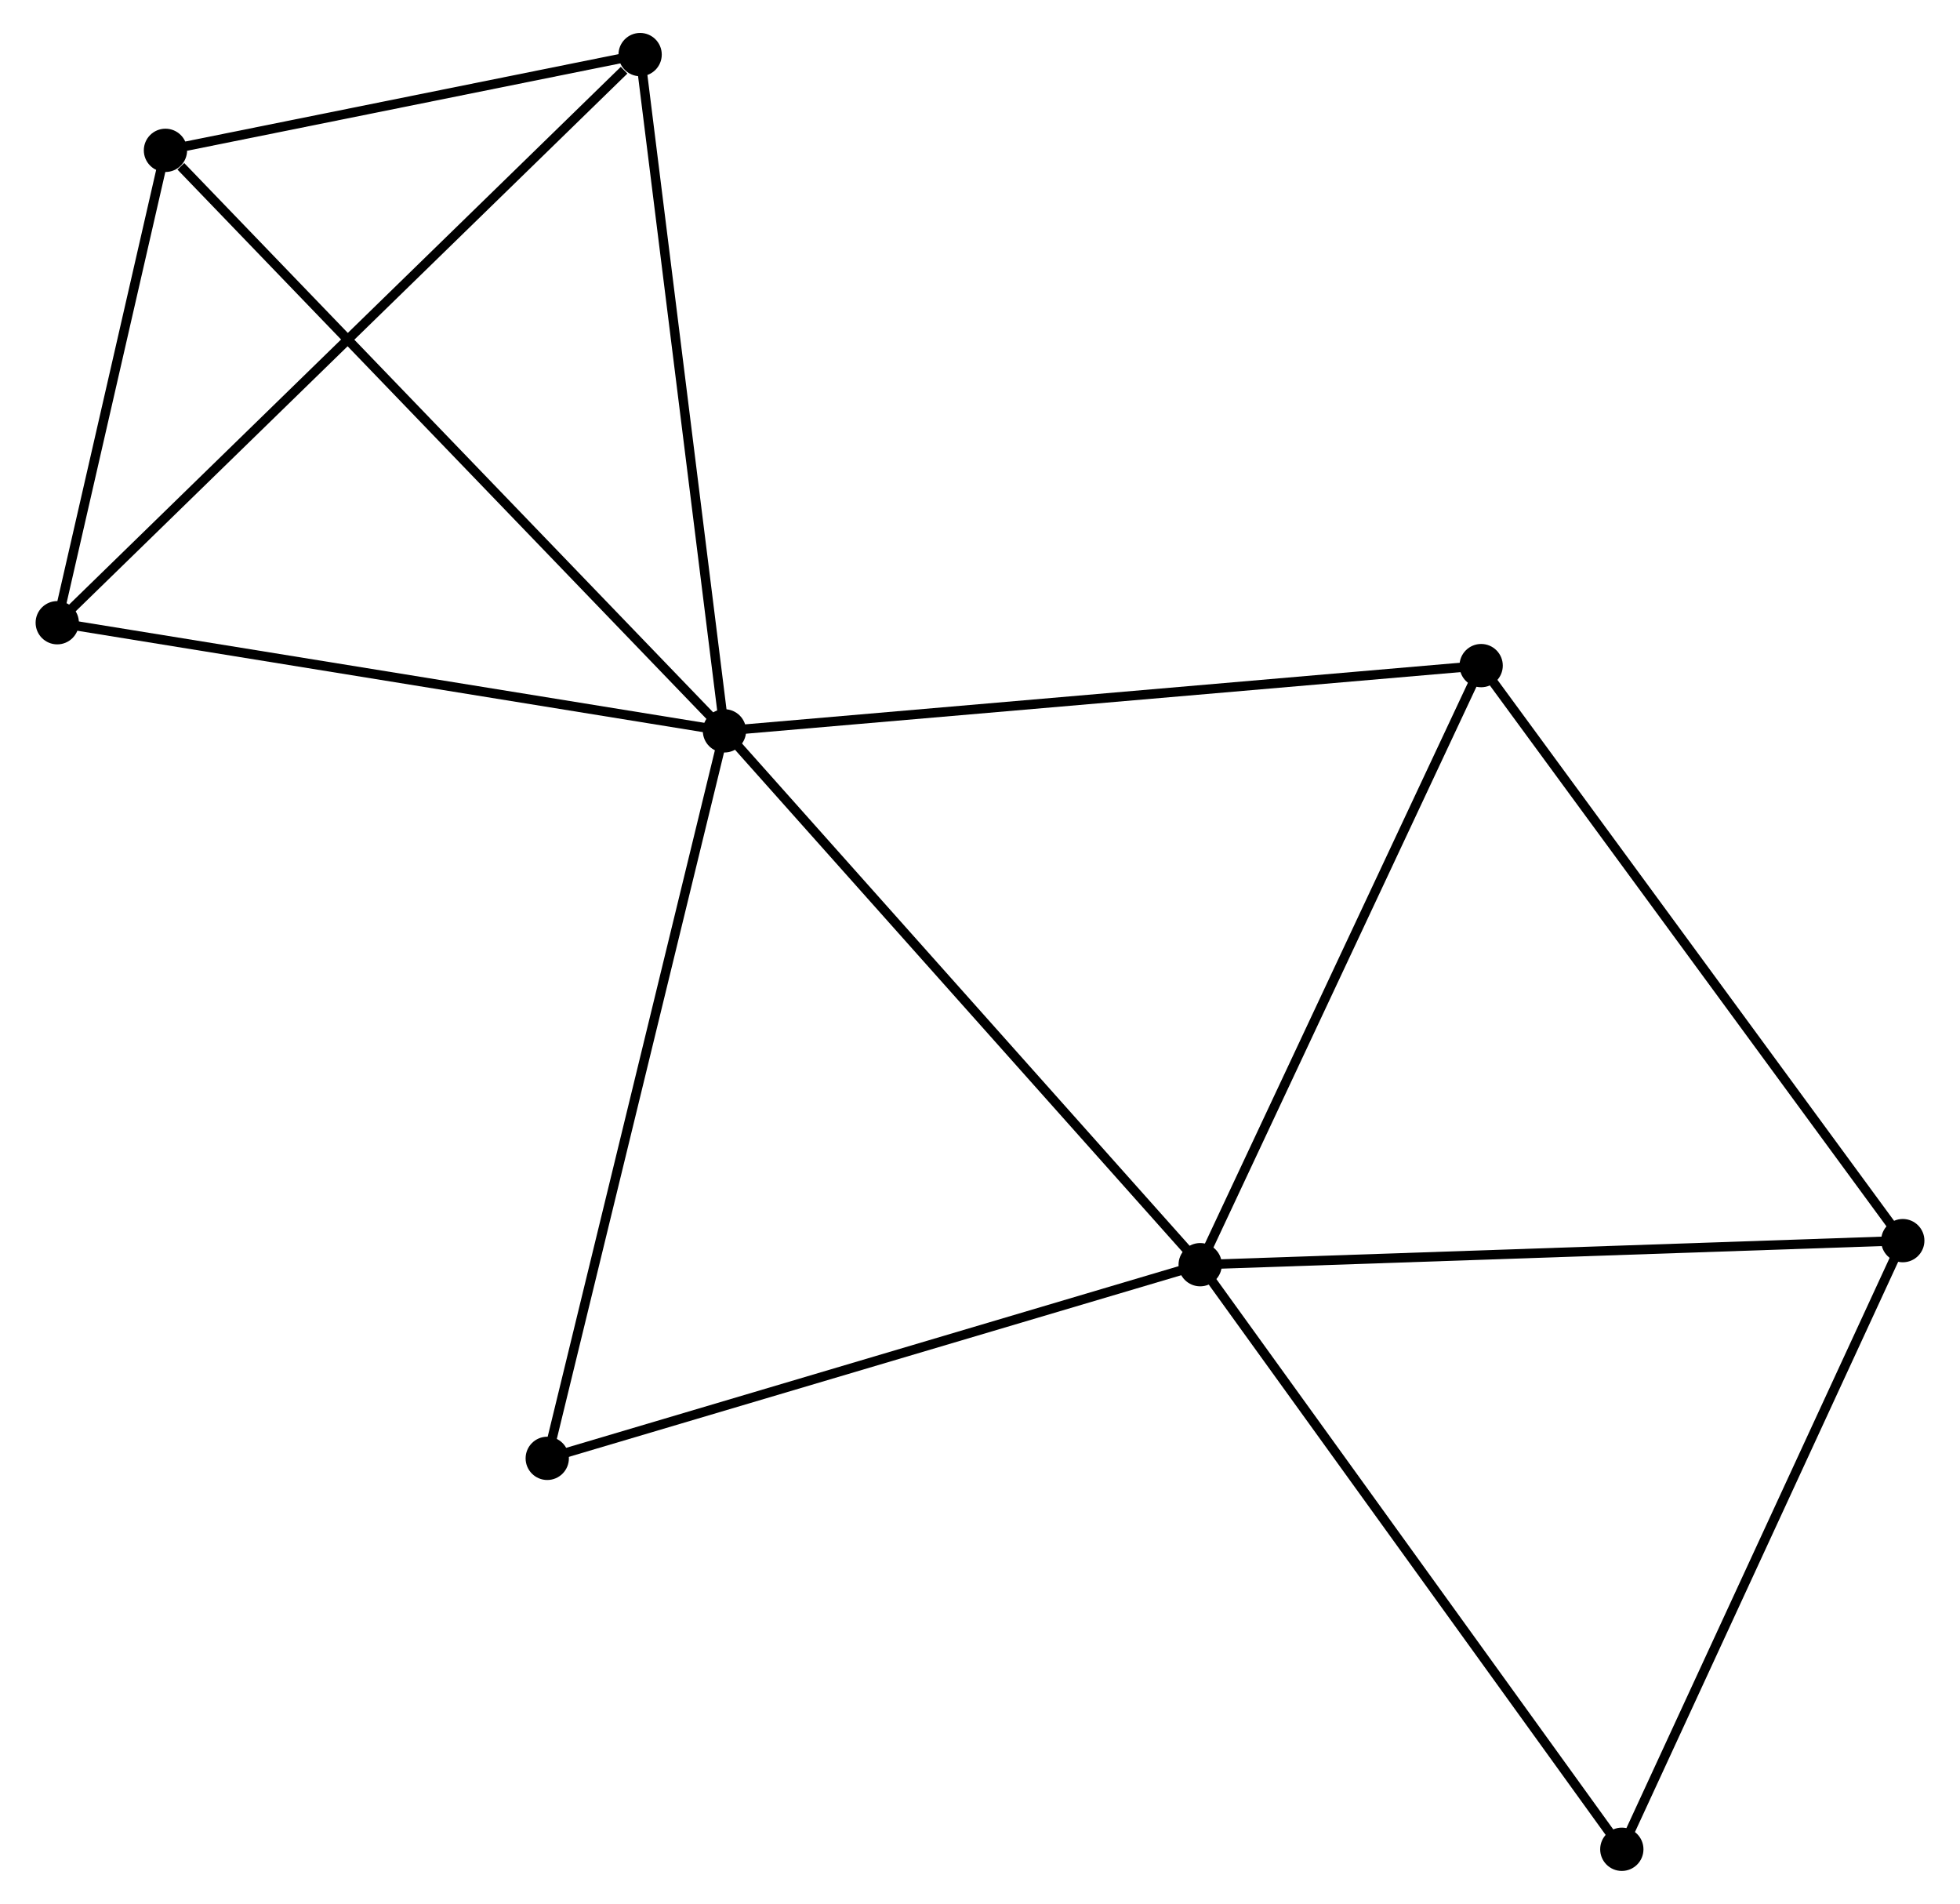 <?xml version="1.0" encoding="UTF-8" standalone="no"?>
<!DOCTYPE svg PUBLIC "-//W3C//DTD SVG 1.1//EN"
 "http://www.w3.org/Graphics/SVG/1.1/DTD/svg11.dtd">
<!-- Generated by graphviz version 2.36.0 (20140111.2315)
 -->
<!-- Title: %3 Pages: 1 -->
<svg width="208pt" height="202pt"
 viewBox="0.00 0.00 207.75 202.31" xmlns="http://www.w3.org/2000/svg" xmlns:xlink="http://www.w3.org/1999/xlink">
<g id="graph0" class="graph" transform="scale(1 1) rotate(0) translate(4 198.307)">
<title>%3</title>
<!-- 0 -->
<g id="node1" class="node"><title>0</title>
<ellipse fill="black" stroke="black" cx="72.714" cy="-120.646" rx="1.8" ry="1.8"/>
</g>
<!-- 1 -->
<g id="node2" class="node"><title>1</title>
<ellipse fill="black" stroke="black" cx="123.277" cy="-63.921" rx="1.8" ry="1.8"/>
</g>
<!-- 0&#45;&#45;1 -->
<g id="edge1" class="edge"><title>0&#45;&#45;1</title>
<path fill="none" stroke="black" d="M73.964,-119.244C80.899,-111.464 114.597,-73.659 121.885,-65.483"/>
</g>
<!-- 3 -->
<g id="node3" class="node"><title>3</title>
<ellipse fill="black" stroke="black" cx="1.8" cy="-132.136" rx="1.8" ry="1.8"/>
</g>
<!-- 0&#45;&#45;3 -->
<g id="edge2" class="edge"><title>0&#45;&#45;3</title>
<path fill="none" stroke="black" d="M70.668,-120.977C60.313,-122.655 13.776,-130.195 3.72,-131.825"/>
</g>
<!-- 4 -->
<g id="node4" class="node"><title>4</title>
<ellipse fill="black" stroke="black" cx="13.301" cy="-182.332" rx="1.8" ry="1.8"/>
</g>
<!-- 0&#45;&#45;4 -->
<g id="edge3" class="edge"><title>0&#45;&#45;4</title>
<path fill="none" stroke="black" d="M71.246,-122.171C63.097,-130.631 23.501,-171.742 14.937,-180.634"/>
</g>
<!-- 5 -->
<g id="node5" class="node"><title>5</title>
<ellipse fill="black" stroke="black" cx="153.14" cy="-127.579" rx="1.8" ry="1.8"/>
</g>
<!-- 0&#45;&#45;5 -->
<g id="edge4" class="edge"><title>0&#45;&#45;5</title>
<path fill="none" stroke="black" d="M74.702,-120.817C85.829,-121.776 140.277,-126.47 151.222,-127.413"/>
</g>
<!-- 6 -->
<g id="node6" class="node"><title>6</title>
<ellipse fill="black" stroke="black" cx="63.751" cy="-192.507" rx="1.8" ry="1.8"/>
</g>
<!-- 0&#45;&#45;6 -->
<g id="edge5" class="edge"><title>0&#45;&#45;6</title>
<path fill="none" stroke="black" d="M72.456,-122.719C71.147,-133.213 65.264,-180.371 63.993,-190.562"/>
</g>
<!-- 7 -->
<g id="node7" class="node"><title>7</title>
<ellipse fill="black" stroke="black" cx="53.88" cy="-43.342" rx="1.8" ry="1.8"/>
</g>
<!-- 0&#45;&#45;7 -->
<g id="edge6" class="edge"><title>0&#45;&#45;7</title>
<path fill="none" stroke="black" d="M72.249,-118.735C69.643,-108.04 56.892,-55.706 54.329,-45.186"/>
</g>
<!-- 1&#45;&#45;5 -->
<g id="edge8" class="edge"><title>1&#45;&#45;5</title>
<path fill="none" stroke="black" d="M124.139,-65.758C128.5,-75.053 148.097,-116.828 152.332,-125.855"/>
</g>
<!-- 1&#45;&#45;7 -->
<g id="edge9" class="edge"><title>1&#45;&#45;7</title>
<path fill="none" stroke="black" d="M121.275,-63.328C111.141,-60.322 65.599,-46.817 55.758,-43.899"/>
</g>
<!-- 2 -->
<g id="node8" class="node"><title>2</title>
<ellipse fill="black" stroke="black" cx="197.952" cy="-66.477" rx="1.8" ry="1.8"/>
</g>
<!-- 1&#45;&#45;2 -->
<g id="edge7" class="edge"><title>1&#45;&#45;2</title>
<path fill="none" stroke="black" d="M125.123,-63.984C135.365,-64.335 185.132,-66.038 195.896,-66.406"/>
</g>
<!-- 8 -->
<g id="node9" class="node"><title>8</title>
<ellipse fill="black" stroke="black" cx="168.091" cy="-1.8" rx="1.8" ry="1.8"/>
</g>
<!-- 1&#45;&#45;8 -->
<g id="edge10" class="edge"><title>1&#45;&#45;8</title>
<path fill="none" stroke="black" d="M124.385,-62.386C130.531,-53.866 160.398,-12.465 166.857,-3.51"/>
</g>
<!-- 3&#45;&#45;4 -->
<g id="edge13" class="edge"><title>3&#45;&#45;4</title>
<path fill="none" stroke="black" d="M2.294,-134.293C4.186,-142.549 10.955,-172.093 12.822,-180.239"/>
</g>
<!-- 3&#45;&#45;6 -->
<g id="edge14" class="edge"><title>3&#45;&#45;6</title>
<path fill="none" stroke="black" d="M3.331,-133.628C11.828,-141.908 53.115,-182.143 62.045,-190.845"/>
</g>
<!-- 4&#45;&#45;6 -->
<g id="edge15" class="edge"><title>4&#45;&#45;6</title>
<path fill="none" stroke="black" d="M15.469,-182.77C23.767,-184.443 53.46,-190.432 61.647,-192.083"/>
</g>
<!-- 2&#45;&#45;5 -->
<g id="edge11" class="edge"><title>2&#45;&#45;5</title>
<path fill="none" stroke="black" d="M196.844,-67.987C190.698,-76.367 160.833,-117.089 154.374,-125.897"/>
</g>
<!-- 2&#45;&#45;8 -->
<g id="edge12" class="edge"><title>2&#45;&#45;8</title>
<path fill="none" stroke="black" d="M197.09,-64.611C192.73,-55.166 173.134,-12.722 168.899,-3.551"/>
</g>
</g>
</svg>
